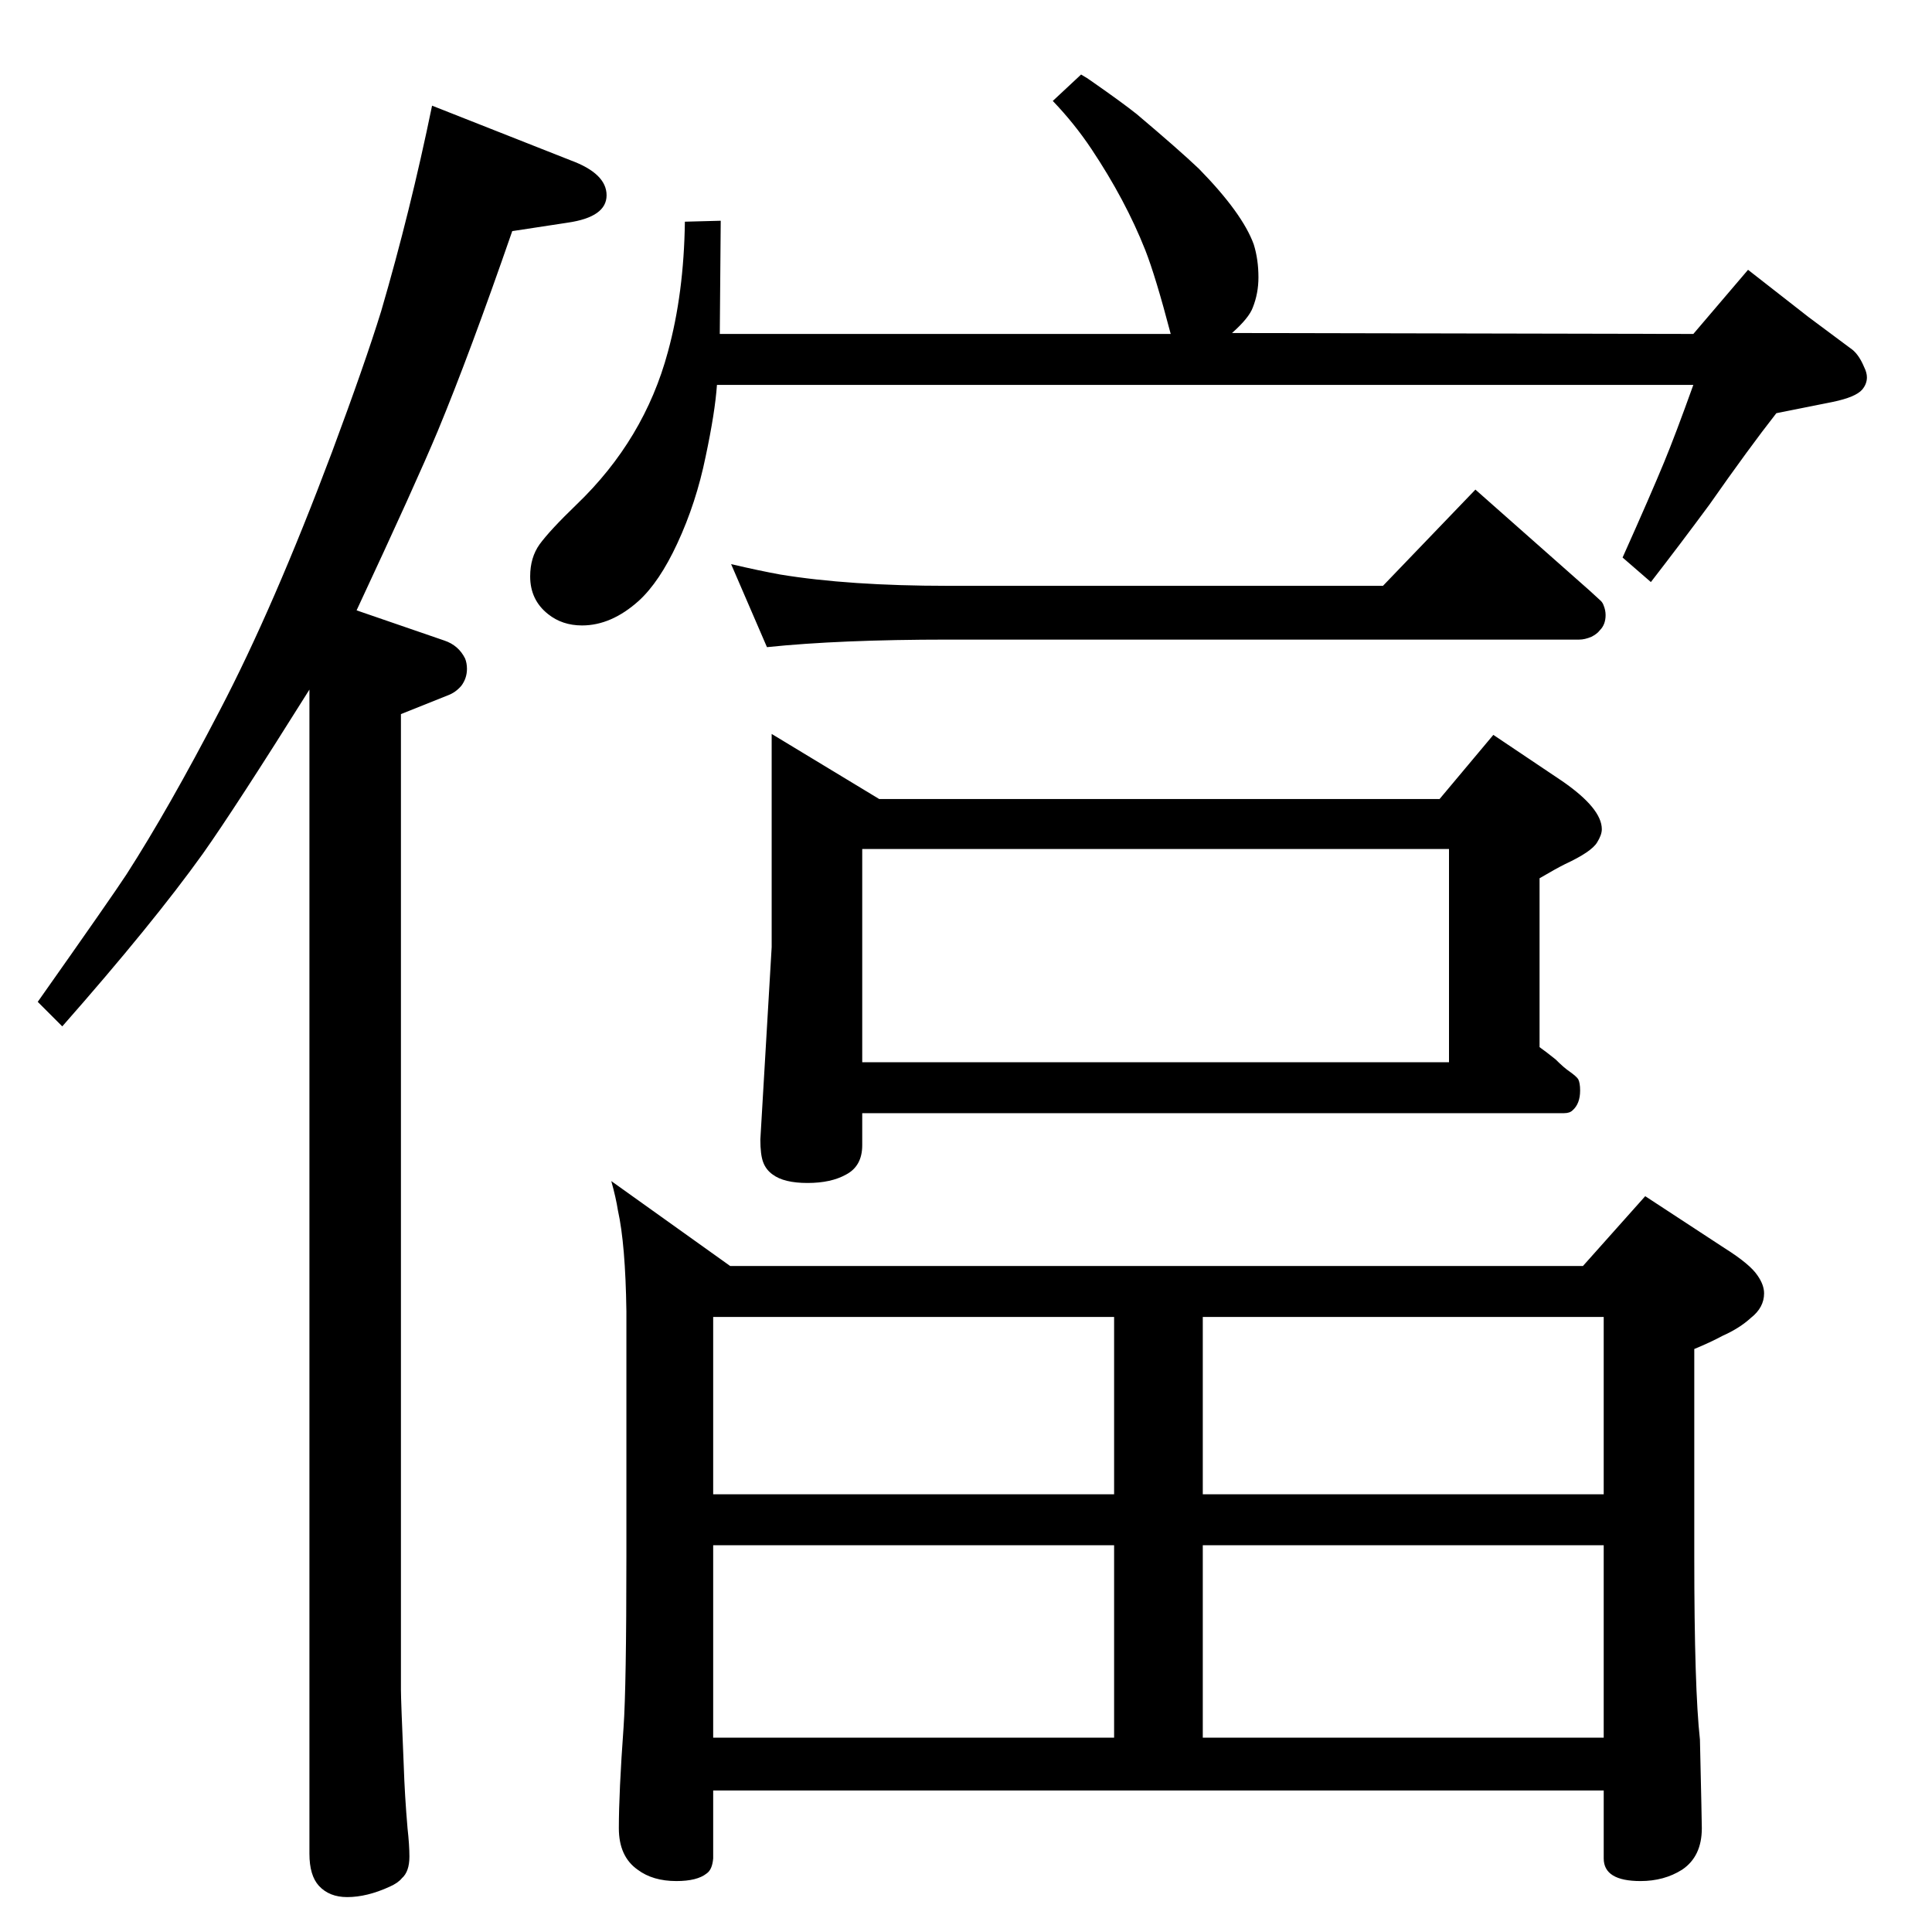 <?xml version="1.0" standalone="no"?>
<!DOCTYPE svg PUBLIC "-//W3C//DTD SVG 1.1//EN" "http://www.w3.org/Graphics/SVG/1.1/DTD/svg11.dtd" >
<svg xmlns="http://www.w3.org/2000/svg" xmlns:xlink="http://www.w3.org/1999/xlink" version="1.1" viewBox="0 -339 2048 2048">
  <g transform="matrix(1 0 0 -1 0 1709)">
   <path fill="currentColor"
d="M760 1640q-2 -29 -12 -76q-10 -49 -30 -92q-19 -41 -41 -61q-29 -26 -60 -26q-21 0 -36 12q-19 15 -19 40q0 20 10 34q11 15 39 42q72 69 97 162q17 62 18 138l38 1l-1 -120h478q-16 61 -27 89q-21 53 -57 107q-18 27 -41 51l30 28q7 -4 11 -7q33 -23 48 -35
q45 -38 66 -58q46 -47 58 -80q5 -16 5 -35q0 -17 -6 -32q-4 -11 -22 -27l489 -1l58 68l64 -50l47 -35q7 -6 12 -18q3 -6 3 -11q0 -7 -5 -13q-7 -8 -31 -13l-60 -12q-29 -37 -71 -97q-31 -42 -62 -82l-30 26q30 67 44 101q12 29 31 82h-1035zM458 1936l147 -58q38 -14 38 -37
t-41 -29l-59 -9q-45 -130 -79 -212q-23 -55 -86 -190l93 -32q15 -5 22 -19q2 -5 2 -11q0 -10 -6 -18q-6 -7 -14 -10l-50 -20v-1034q0 -11 3 -81q1 -31 4 -66q2 -18 2 -30q0 -16 -8 -23q-4 -5 -13 -9q-24 -11 -45 -11q-19 0 -30 12q-10 11 -10 34v1234q-79 -126 -113 -174
q-53 -74 -149 -183l-26 26q79 112 94 135q45 70 99 174q57 109 119 274q35 94 52 149q31 106 54 218zM1526 1201l57 68l73 -49q42 -29 42 -51q0 -6 -5 -14q-6 -10 -34 -23q-10 -5 -27 -15v-179q7 -5 17 -13q9 -9 15 -13q7 -5 9 -8q2 -4 2 -12q0 -14 -8 -21q-3 -3 -9 -3h-744
v-34q0 -22 -17 -31q-16 -9 -41 -9t-37 9q-7 5 -10 13t-3 24l12 204v226l114 -69h594zM914 922h622v226h-622v-226zM1678 706l66 74l84 -55q27 -17 35 -29q7 -10 7 -19q0 -15 -14 -26q-12 -11 -30 -19q-13 -7 -30 -14v-220q0 -140 6 -194q2 -87 2 -94q0 -30 -21 -44
q-19 -12 -44 -12q-39 0 -39 24v72h-944v-72q-1 -12 -7 -16q-10 -8 -32 -8q-25 0 -41 12q-20 14 -20 44q0 38 5 107q3 43 3 181v260q-1 71 -9 107q-2 13 -7 31l126 -90h904zM756 206h425v204h-425v-204zM1275 206h425v204h-425v-204zM756 464h425v188h-425v-188zM1275 652
v-188h425v188h-425zM1466 1427l98 102l121 -107q10 -9 12 -11t3 -5q2 -5 2 -10q0 -10 -6 -16q-3 -4 -9 -7q-7 -3 -13 -3h-669q-115 0 -192 -8l-38 88q30 -7 52 -11q73 -12 178 -12h461z" />
  </g>

</svg>
